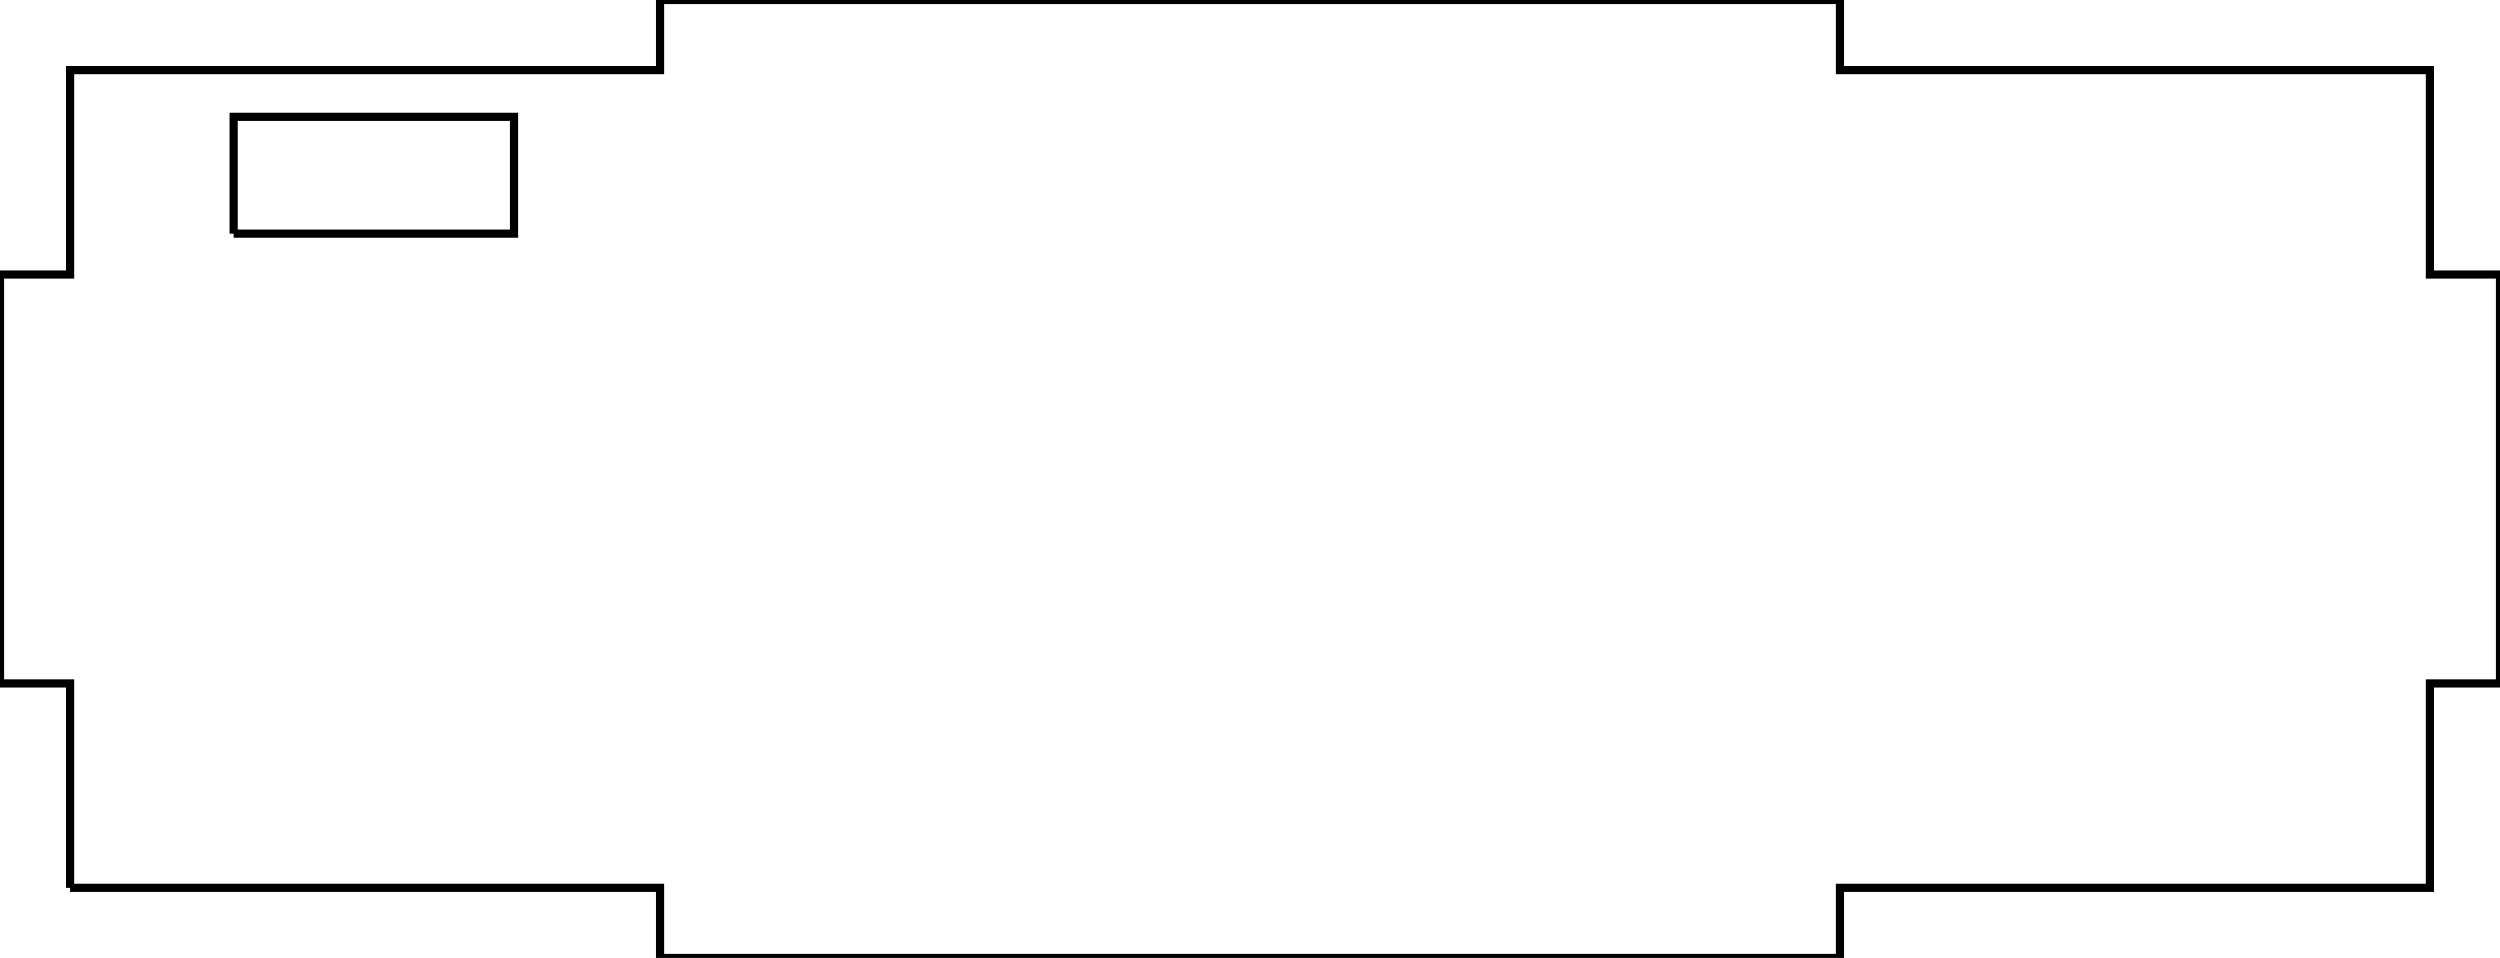 <?xml version="1.0"?>
<!DOCTYPE svg PUBLIC "-//W3C//DTD SVG 1.1//EN" "http://www.w3.org/Graphics/SVG/1.1/DTD/svg11.dtd">
<svg width="107.0mm" height="41.0mm" viewBox="180.5 -0 107 41" xmlns="http://www.w3.org/2000/svg" version="1.1">
<g id="Sketch006" transform="scale(1,-1)">
<path id="Sketch006_w0000"  d="M 183.5 -38.0 L 183.5 -29.25 L 180.5 -29.25 L 180.5 -11.75 L 183.5 -11.75 L 183.5 -3.0 L 208.75 -3.0 L 208.75 0.0 L 259.25 0.0 L 259.25 -3.0 L 284.5 -3.0 L 284.5 -11.75 L 287.5 -11.75 L 287.5 -29.25 L 284.5 -29.25 L 284.5 -38.0 L 259.25 -38.0 L 259.25 -41.0 L 208.75 -41.0 L 208.75 -38.0 L 183.5 -38.0 " stroke="#000000" stroke-width="0.35 px" style="stroke-width:0.35;stroke-miterlimit:4;stroke-dasharray:none;fill:none;fill-rule: evenodd "/>
<path id="Sketch006_w0001"  d="M 190.5 -10.0 L 202.5 -10.0 L 202.5 -5.0 L 190.5 -5.0 L 190.5 -10.0 " stroke="#000000" stroke-width="0.35 px" style="stroke-width:0.35;stroke-miterlimit:4;stroke-dasharray:none;fill:none;fill-rule: evenodd "/>
<title>Sketch006</title>
</g>
</svg>